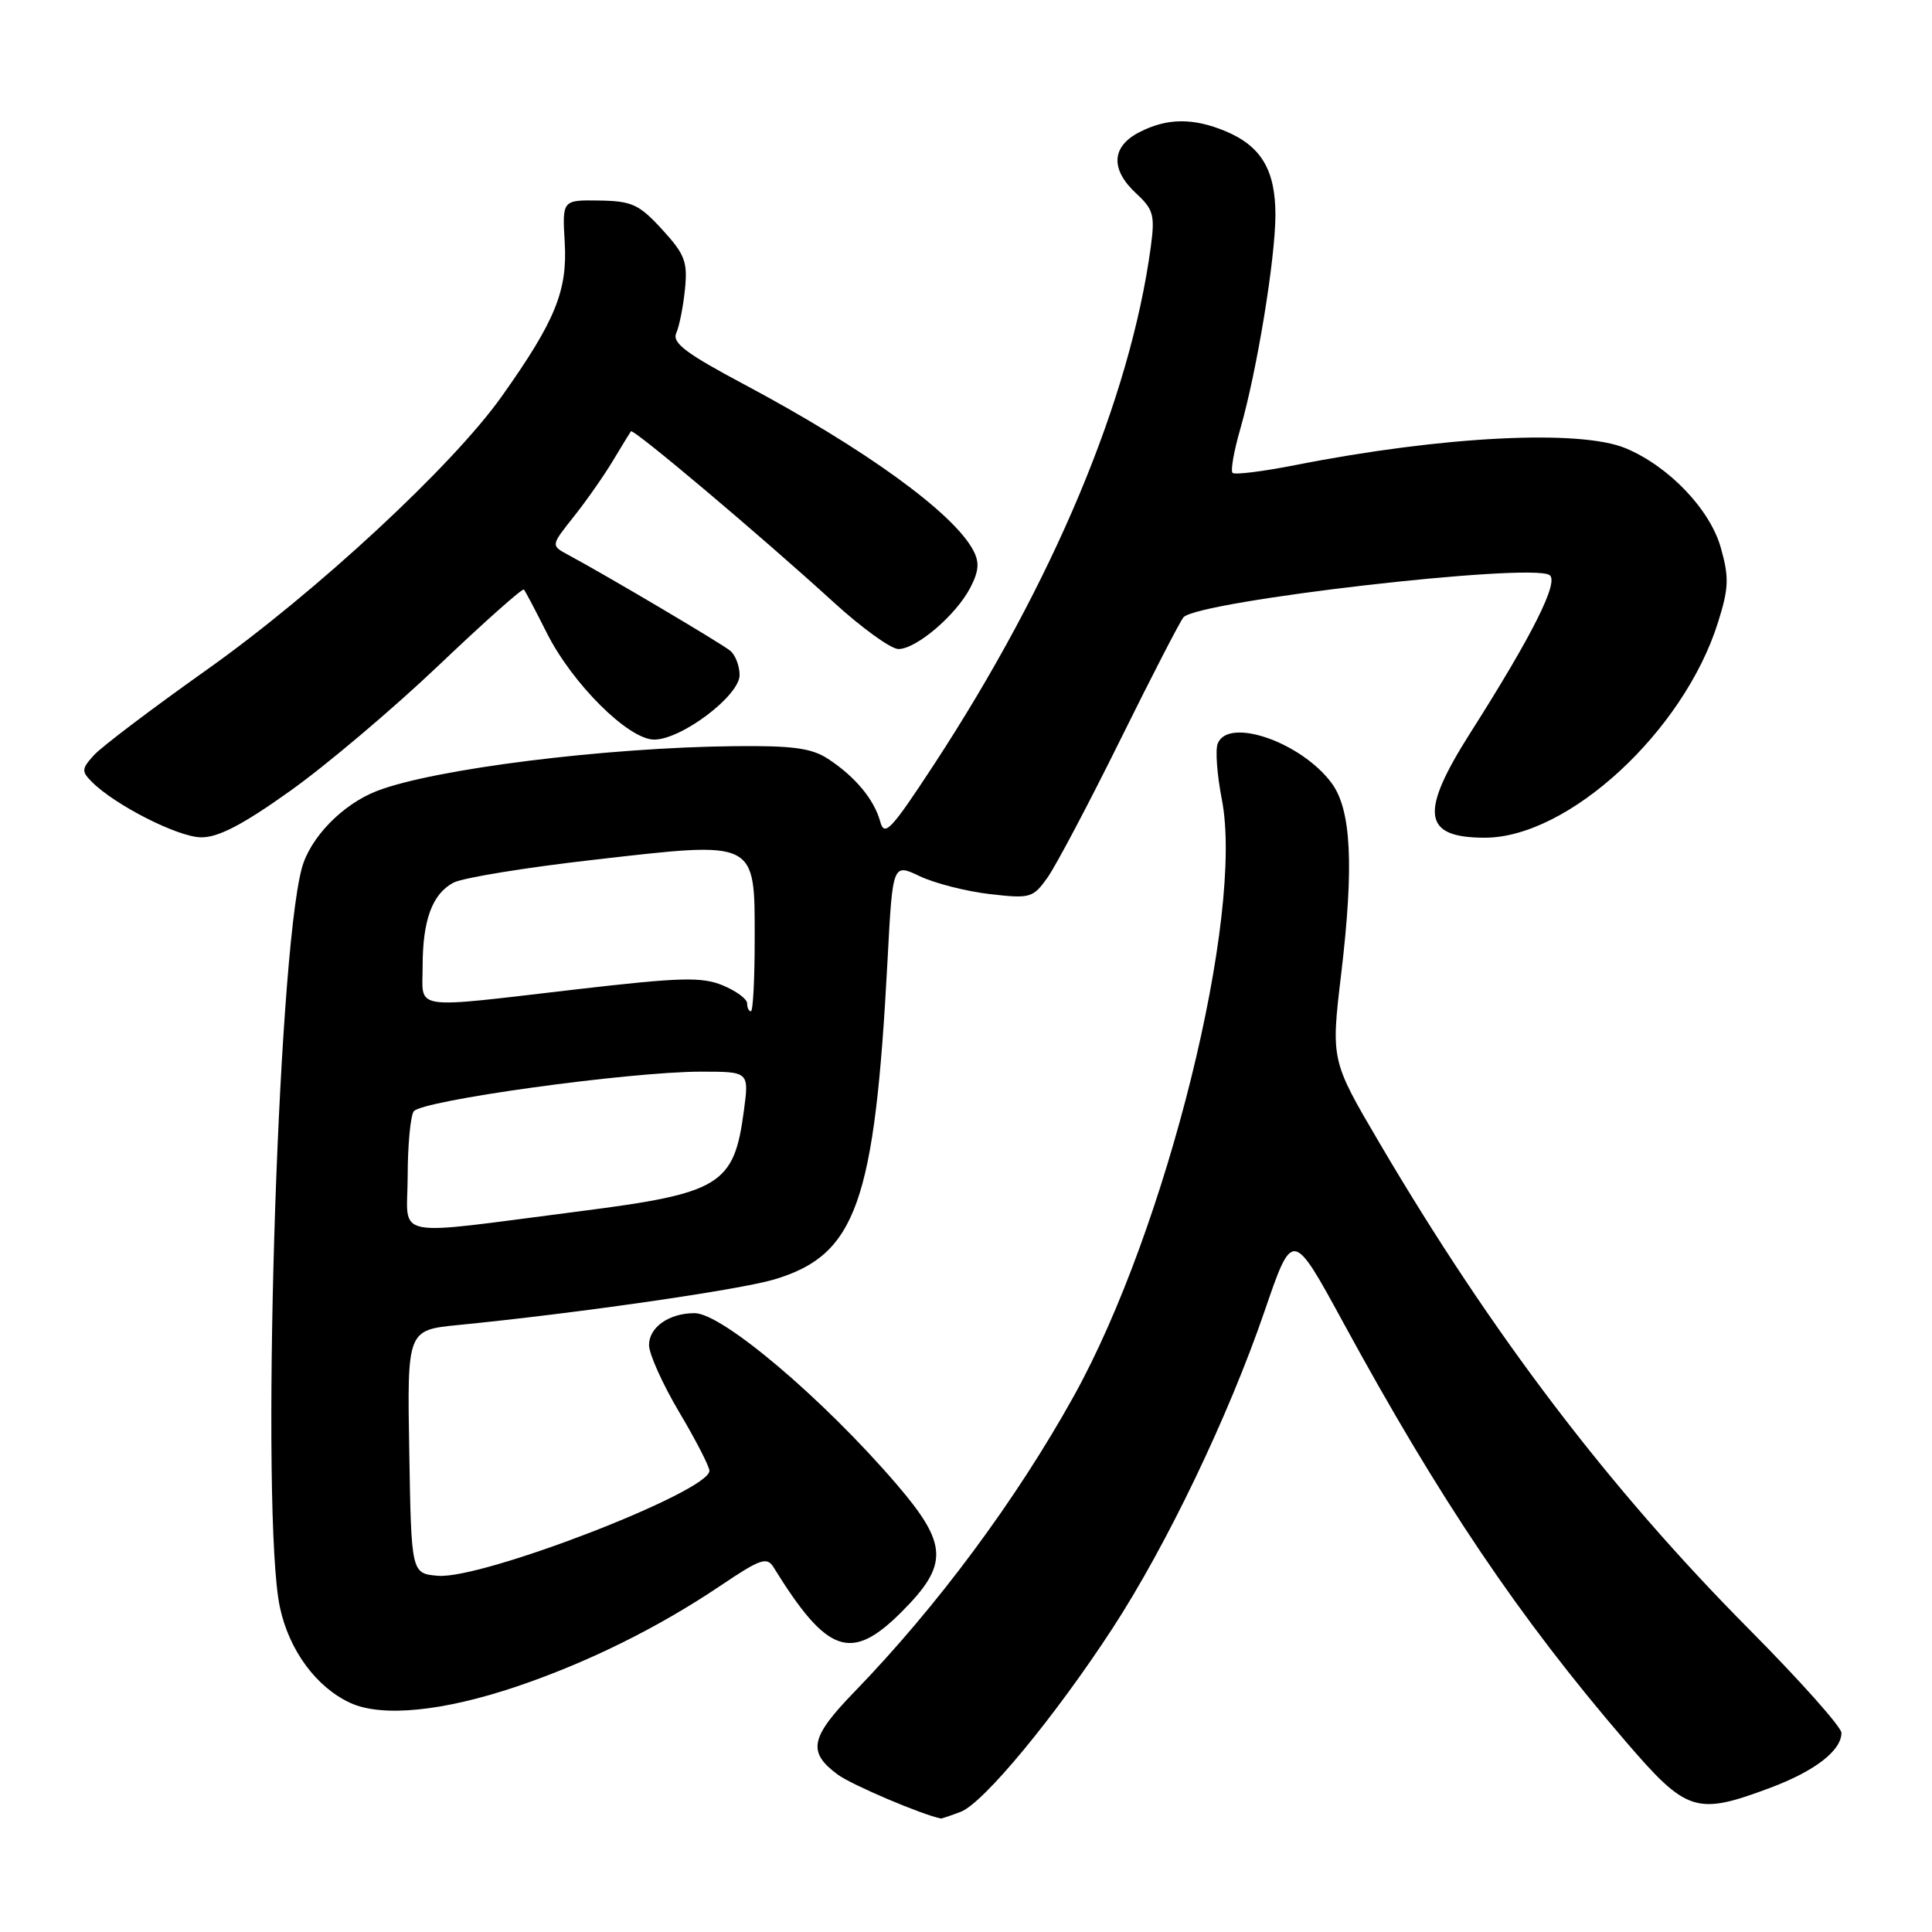 <?xml version="1.0" encoding="UTF-8" standalone="no"?>
<!DOCTYPE svg PUBLIC "-//W3C//DTD SVG 1.1//EN" "http://www.w3.org/Graphics/SVG/1.1/DTD/svg11.dtd" >
<svg xmlns="http://www.w3.org/2000/svg" xmlns:xlink="http://www.w3.org/1999/xlink" version="1.1" viewBox="0 0 256 256">
 <g >
 <path fill="currentColor"
d=" M 127.31 240.07 C 130.31 238.93 139.77 227.49 147.41 215.77 C 154.60 204.74 162.80 187.63 167.57 173.71 C 171.27 162.92 171.27 162.92 177.97 175.21 C 190.82 198.81 201.28 214.31 215.41 230.75 C 223.51 240.17 224.74 240.57 234.58 236.89 C 240.49 234.67 244.00 231.96 244.00 229.61 C 244.00 228.84 238.48 222.65 231.74 215.86 C 213.19 197.17 197.66 176.74 182.82 151.50 C 176.35 140.50 176.35 140.50 177.72 129.00 C 179.42 114.69 179.05 107.28 176.45 103.77 C 172.43 98.33 162.72 94.97 161.35 98.54 C 161.02 99.39 161.27 102.68 161.89 105.87 C 164.91 121.18 154.58 162.85 142.28 185.00 C 134.64 198.76 124.20 212.83 113.26 224.13 C 107.34 230.23 106.95 232.14 111.00 235.14 C 112.84 236.50 122.17 240.47 124.68 240.96 C 124.79 240.98 125.97 240.58 127.31 240.07 Z  M 68.50 223.46 C 77.97 220.25 87.23 215.66 95.50 210.09 C 100.76 206.55 101.62 206.25 102.50 207.67 C 109.61 219.17 112.77 220.28 119.46 213.59 C 125.75 207.30 125.64 204.63 118.75 196.61 C 109.03 185.30 95.68 174.00 92.04 174.00 C 88.66 174.00 86.00 175.86 86.00 178.23 C 86.00 179.41 87.80 183.41 90.00 187.12 C 92.20 190.82 94.00 194.32 94.00 194.89 C 94.00 197.65 63.90 209.29 58.04 208.80 C 54.50 208.50 54.50 208.50 54.23 192.37 C 53.95 176.24 53.95 176.24 60.73 175.57 C 76.36 174.03 97.87 170.93 102.57 169.54 C 113.45 166.30 115.90 159.43 117.60 127.31 C 118.28 114.39 118.28 114.39 121.89 116.11 C 123.88 117.05 128.04 118.11 131.14 118.47 C 136.53 119.09 136.87 118.99 138.81 116.27 C 139.92 114.70 144.28 106.46 148.48 97.96 C 152.68 89.46 156.44 82.18 156.83 81.78 C 158.98 79.60 202.67 74.56 205.31 76.19 C 206.64 77.02 203.07 84.14 194.83 97.10 C 188.06 107.76 188.50 111.00 196.75 111.00 C 207.81 111.00 223.09 96.91 227.63 82.52 C 229.08 77.92 229.13 76.54 228.02 72.59 C 226.60 67.51 221.14 61.79 215.42 59.40 C 209.34 56.86 191.10 57.79 171.67 61.62 C 167.36 62.47 163.60 62.94 163.32 62.66 C 163.04 62.38 163.50 59.75 164.35 56.82 C 166.56 49.11 168.99 34.30 169.00 28.47 C 169.00 22.53 167.11 19.36 162.40 17.39 C 158.08 15.59 154.62 15.63 150.95 17.53 C 147.26 19.43 147.11 22.45 150.56 25.64 C 152.85 27.76 153.05 28.52 152.48 32.76 C 149.74 52.89 139.56 77.16 123.71 101.38 C 118.03 110.04 117.19 110.93 116.63 108.85 C 115.83 105.94 113.31 102.90 109.73 100.56 C 107.55 99.13 105.05 98.79 97.40 98.87 C 80.24 99.04 57.48 101.89 49.94 104.81 C 45.37 106.58 41.08 111.00 39.99 115.05 C 36.69 127.30 34.51 200.94 37.09 212.98 C 38.32 218.71 41.93 223.59 46.45 225.66 C 50.65 227.57 58.74 226.76 68.50 223.46 Z  M 38.41 104.83 C 43.18 101.44 52.03 93.96 58.08 88.21 C 64.13 82.45 69.23 77.91 69.42 78.12 C 69.61 78.33 70.97 80.91 72.45 83.86 C 75.84 90.61 83.28 98.00 86.68 98.00 C 90.30 98.00 98.00 92.18 98.00 89.45 C 98.00 88.24 97.44 86.78 96.75 86.22 C 95.59 85.26 80.33 76.23 75.25 73.50 C 72.99 72.28 72.99 72.28 76.01 68.48 C 77.67 66.40 80.00 63.07 81.19 61.09 C 82.38 59.12 83.46 57.34 83.60 57.15 C 83.91 56.74 100.75 70.94 110.37 79.72 C 114.15 83.18 118.05 86.00 119.05 86.00 C 121.42 86.00 126.69 81.50 128.57 77.87 C 129.72 75.65 129.80 74.50 128.95 72.90 C 126.28 67.92 114.63 59.48 98.69 50.98 C 90.87 46.82 89.03 45.43 89.61 44.13 C 90.01 43.23 90.53 40.63 90.76 38.34 C 91.13 34.69 90.76 33.71 87.74 30.41 C 84.68 27.07 83.73 26.64 79.39 26.57 C 74.50 26.50 74.50 26.50 74.83 32.14 C 75.20 38.55 73.57 42.53 66.50 52.50 C 59.97 61.72 41.87 78.49 27.34 88.79 C 20.14 93.90 13.43 98.97 12.44 100.07 C 10.80 101.88 10.78 102.21 12.19 103.62 C 15.26 106.69 23.55 110.90 26.62 110.95 C 28.89 110.99 32.11 109.32 38.41 104.83 Z  M 54.02 155.89 C 54.02 151.83 54.38 147.95 54.81 147.27 C 55.73 145.83 83.34 142.01 92.88 142.00 C 99.26 142.00 99.26 142.00 98.57 147.17 C 97.27 157.02 95.49 158.11 76.90 160.49 C 51.31 163.77 54.00 164.31 54.02 155.89 Z  M 99.00 132.95 C 99.00 132.37 97.54 131.30 95.75 130.56 C 92.98 129.42 90.15 129.50 76.50 131.08 C 54.17 133.67 56.00 133.94 56.00 128.07 C 56.00 121.92 57.27 118.46 60.08 116.96 C 61.27 116.32 69.71 114.94 78.82 113.91 C 100.41 111.44 100.00 111.24 100.00 124.52 C 100.00 129.74 99.78 134.00 99.50 134.00 C 99.22 134.00 99.00 133.53 99.00 132.95 Z "/>
</g>
</svg>
